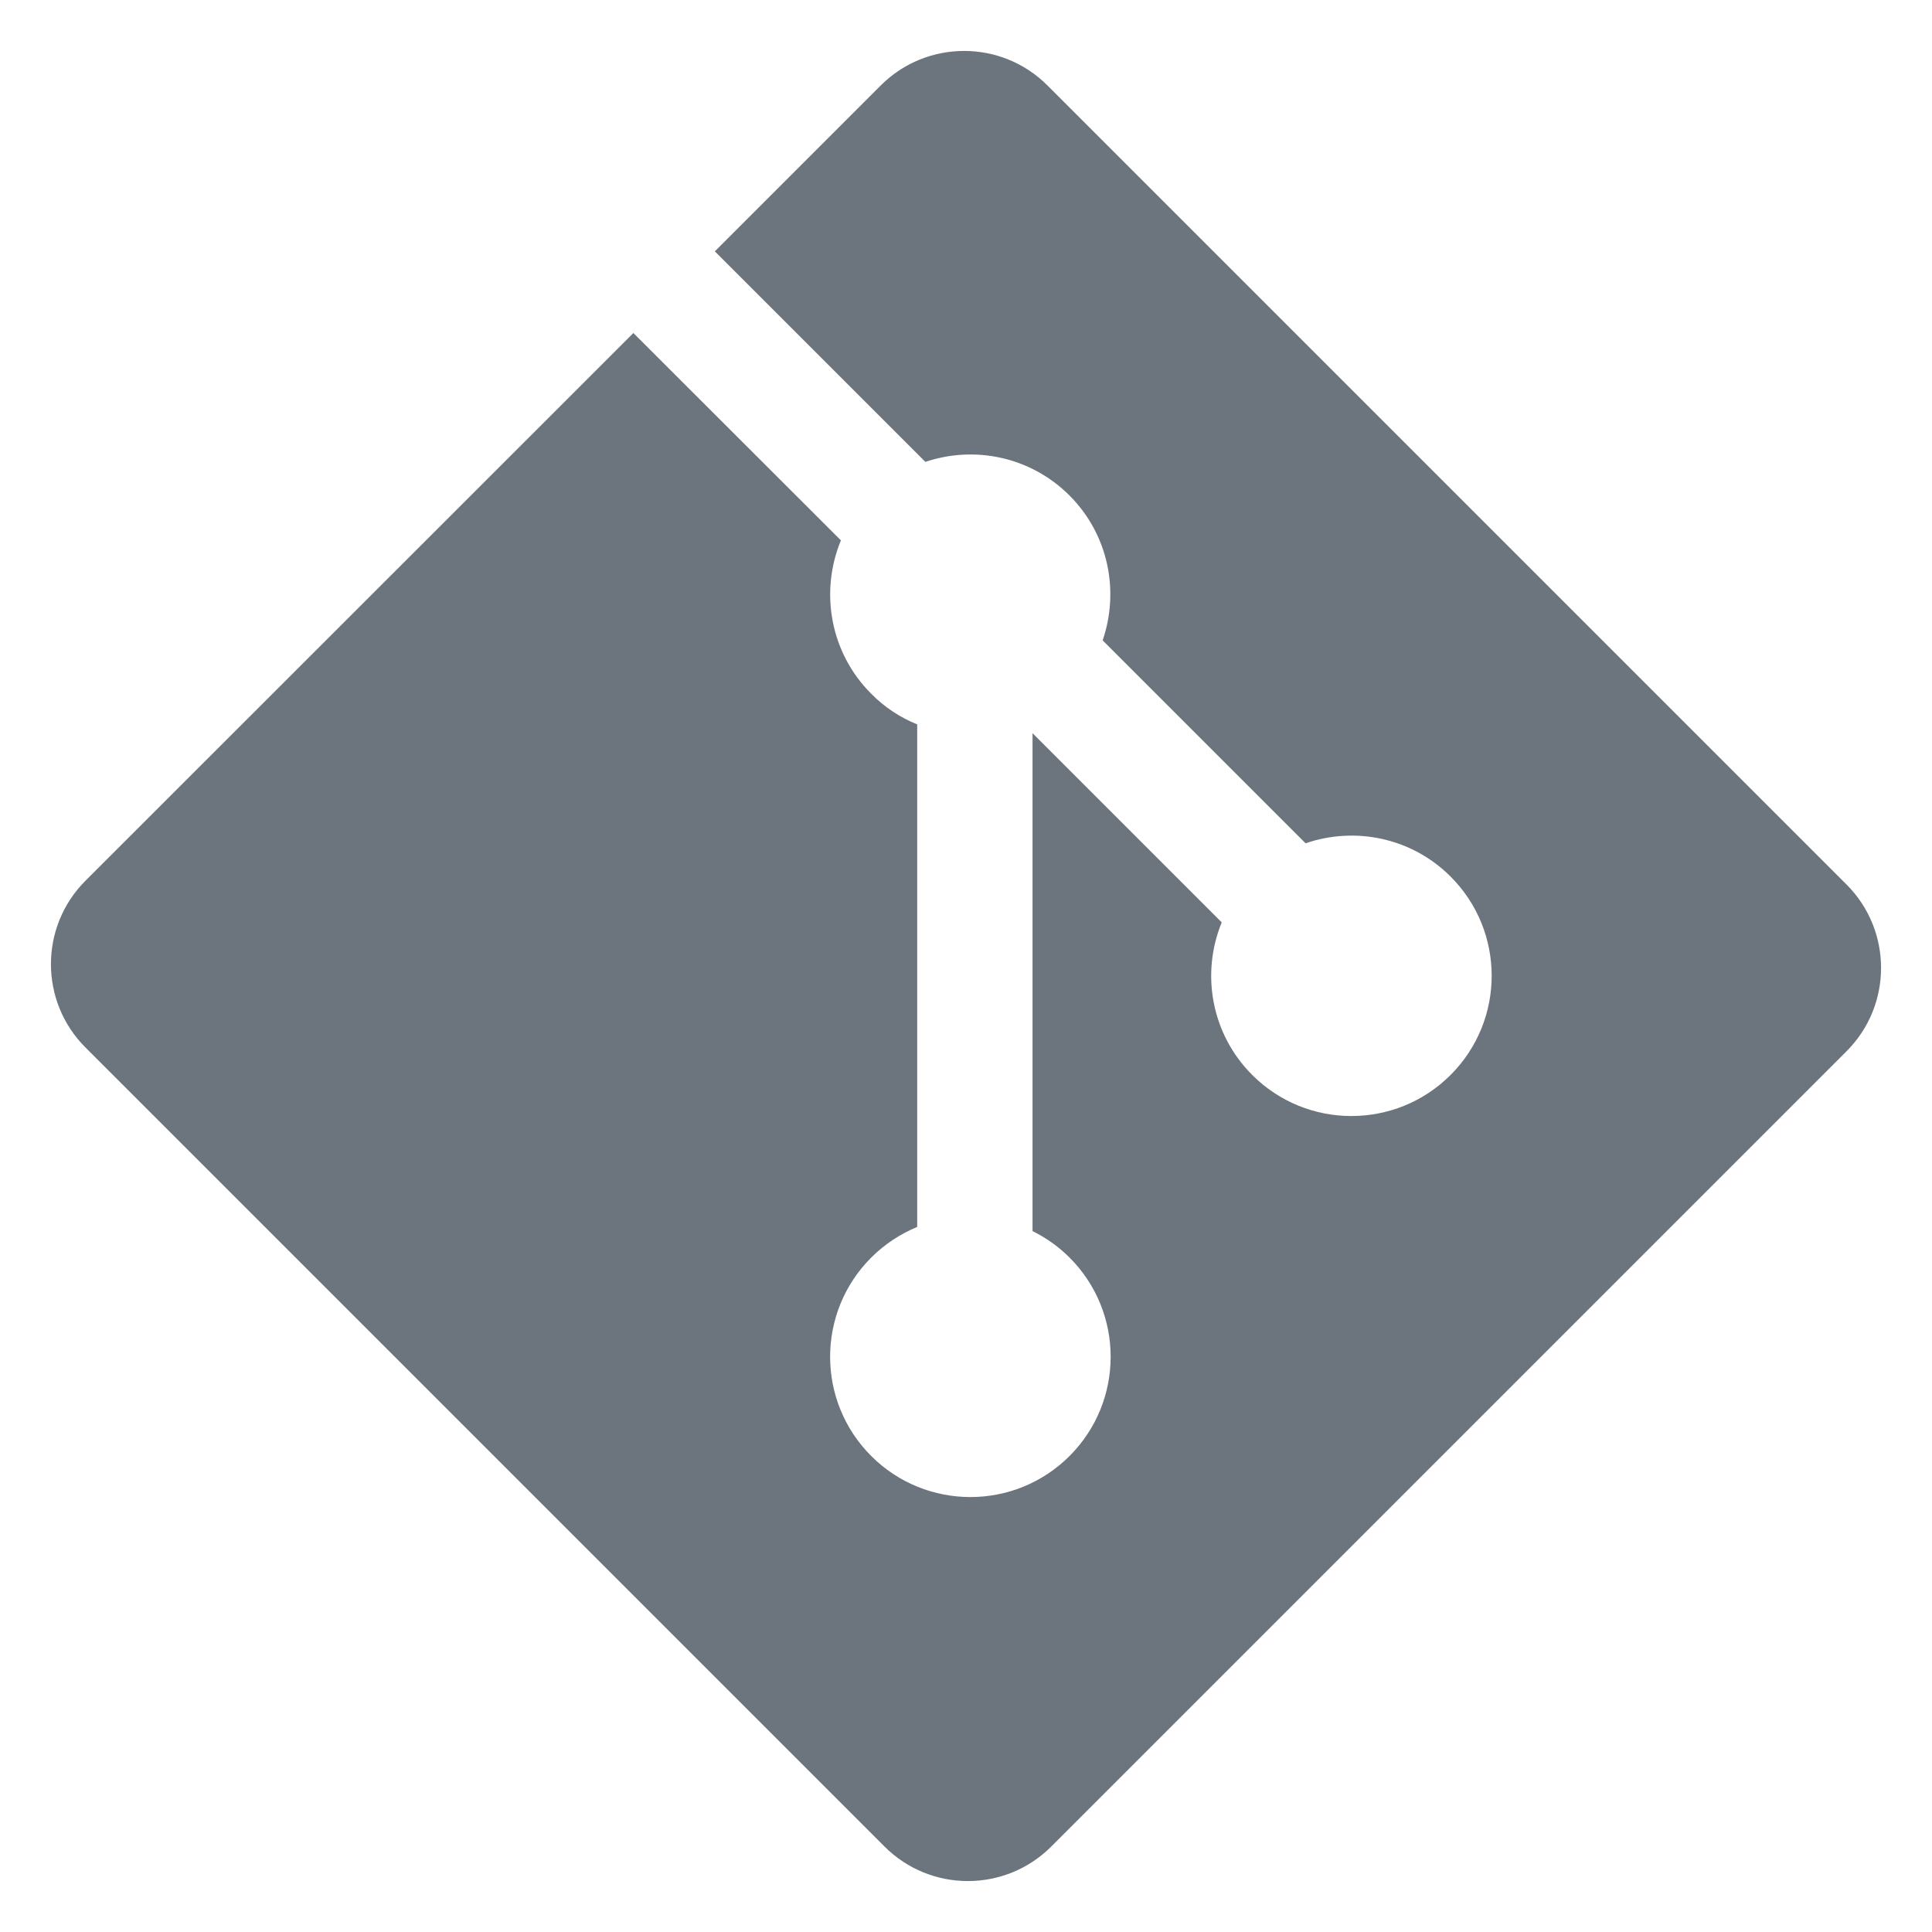 <?xml version="1.0" encoding="utf-8"?>
<!-- Generator: Adobe Illustrator 23.0.1, SVG Export Plug-In . SVG Version: 6.00 Build 0)  -->
<svg version="1.1" id="Layer_1" xmlns="http://www.w3.org/2000/svg" xmlns:xlink="http://www.w3.org/1999/xlink" x="0px" y="0px"
	 viewBox="0 0 97 97" style="enable-background:new 0 0 97 97;" xml:space="preserve">
<style type="text/css">
	.st0{fill:#6C757D;}
</style>
<g>
	<path class="st0" d="M92.71,44.41L52.59,4.29c-2.31-2.31-6.06-2.31-8.37,0l-8.33,8.33l10.57,10.57c2.46-0.83,5.27-0.27,7.23,1.68
		c1.97,1.97,2.52,4.81,1.67,7.28l10.19,10.19c2.46-0.85,5.31-0.3,7.28,1.67c2.75,2.75,2.75,7.21,0,9.96c-2.75,2.75-7.21,2.75-9.96,0
		c-2.07-2.07-2.58-5.11-1.53-7.66l-9.5-9.5v25c0.67,0.33,1.3,0.77,1.86,1.33c2.75,2.75,2.75,7.21,0,9.96
		c-2.75,2.75-7.21,2.75-9.96,0c-2.75-2.75-2.75-7.21,0-9.96c0.68-0.68,1.47-1.19,2.31-1.54V36.37c-0.84-0.34-1.63-0.85-2.31-1.54
		c-2.08-2.08-2.58-5.14-1.52-7.7L31.8,16.72L4.29,44.22c-2.31,2.31-2.31,6.06,0,8.37l40.12,40.12c2.31,2.31,6.06,2.31,8.37,0
		l39.93-39.93C95.02,50.47,95.02,46.72,92.71,44.41z"/>
</g>
</svg>
